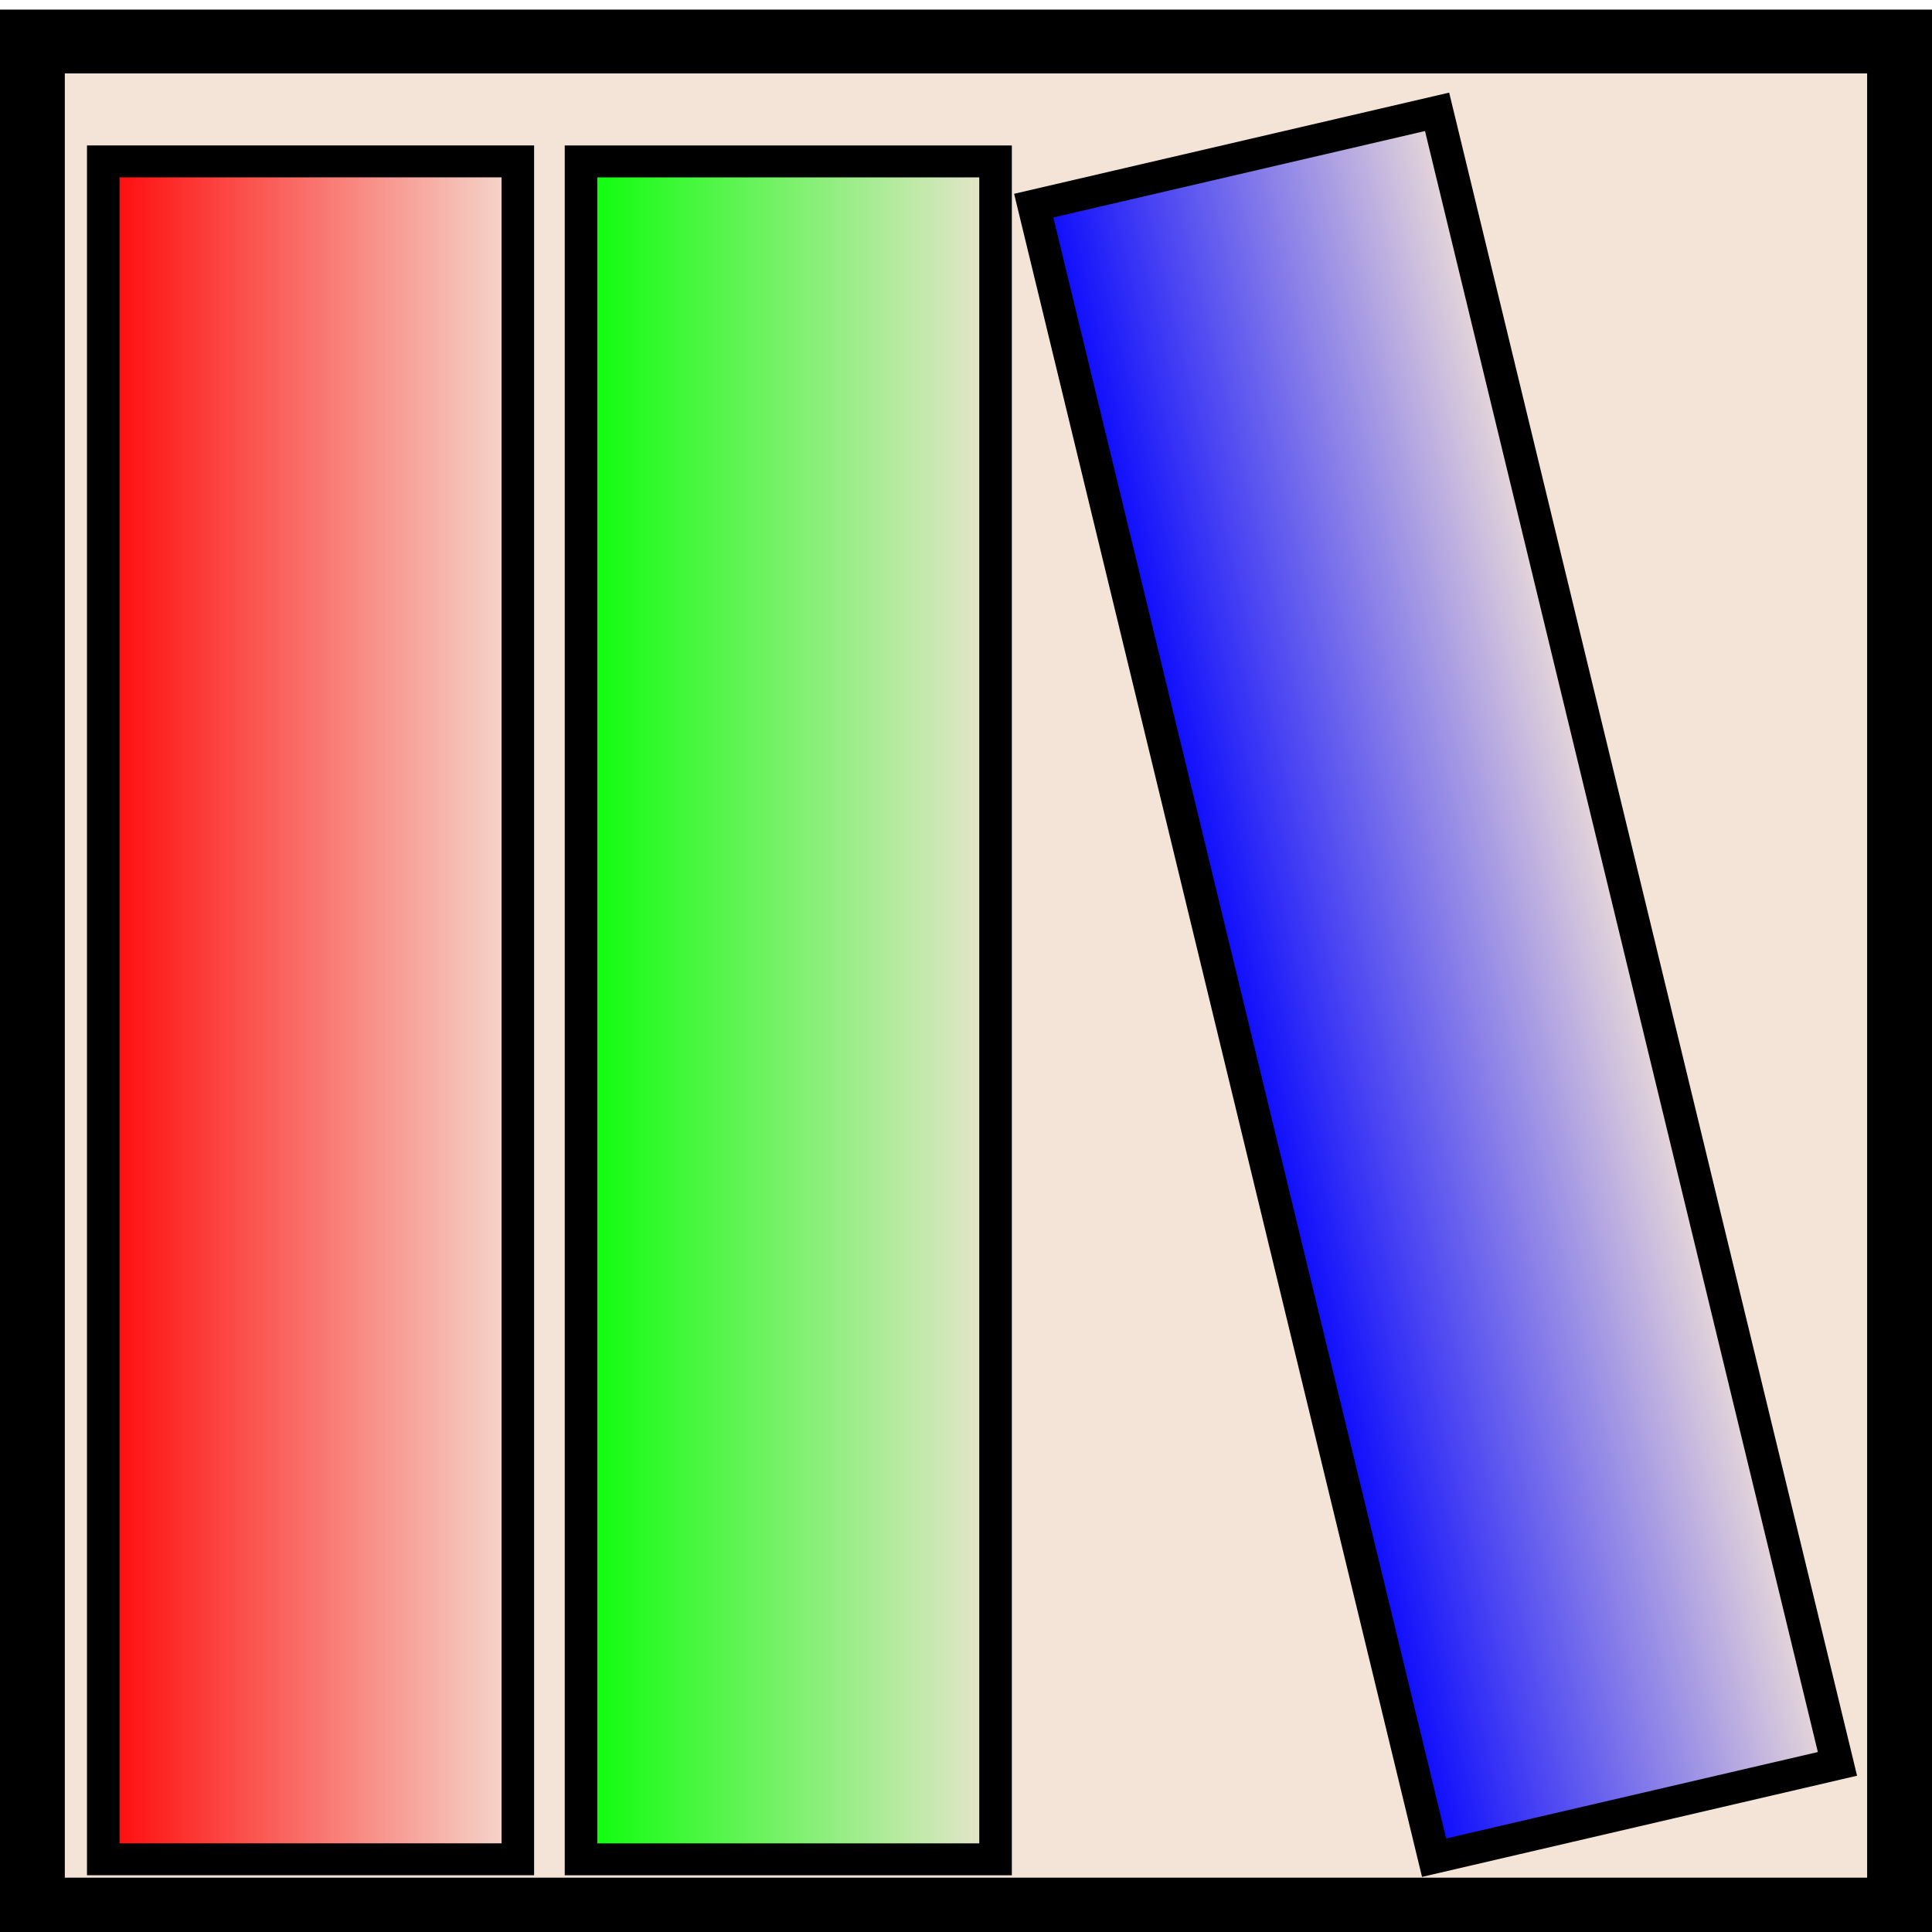 <?xml version="1.0" encoding="UTF-8" standalone="no"?>
<!-- Created with Inkscape (http://www.inkscape.org/) -->

<svg
   xmlns:dc="http://purl.org/dc/elements/1.1/"
   xmlns:cc="http://creativecommons.org/ns#"
   xmlns:rdf="http://www.w3.org/1999/02/22-rdf-syntax-ns#"
   xmlns:svg="http://www.w3.org/2000/svg"
   xmlns="http://www.w3.org/2000/svg"
   xmlns:xlink="http://www.w3.org/1999/xlink"
   xmlns:sodipodi="http://sodipodi.sourceforge.net/DTD/sodipodi-0.dtd"
   xmlns:inkscape="http://www.inkscape.org/namespaces/inkscape"
   width="64"
   height="64"
   viewBox="0 0 64 64"
   id="svg2"
   version="1.1"
   inkscape:version="0.48.4 r9939"
   sodipodi:docname="icon.svg"
   inkscape:export-filename="D:\wsqt\MangaKan\icon128.png"
   inkscape:export-xdpi="180.06253"
   inkscape:export-ydpi="180.06253">
  <defs
     id="defs4">
    <linearGradient
       inkscape:collect="always"
       id="linearGradient3771">
      <stop
         style="stop-color:#0000ff;stop-opacity:1;"
         offset="0"
         id="stop3773" />
      <stop
         style="stop-color:#0000ff;stop-opacity:0;"
         offset="1"
         id="stop3775" />
    </linearGradient>
    <linearGradient
       inkscape:collect="always"
       id="linearGradient3763">
      <stop
         style="stop-color:#00ff00;stop-opacity:1;"
         offset="0"
         id="stop3765" />
      <stop
         style="stop-color:#00ff00;stop-opacity:0;"
         offset="1"
         id="stop3767" />
    </linearGradient>
    <linearGradient
       inkscape:collect="always"
       id="linearGradient3755">
      <stop
         style="stop-color:#ff0000;stop-opacity:1;"
         offset="0"
         id="stop3757" />
      <stop
         style="stop-color:#ff0000;stop-opacity:0;"
         offset="1"
         id="stop3759" />
    </linearGradient>
    <linearGradient
       inkscape:collect="always"
       xlink:href="#linearGradient3755"
       id="linearGradient3761"
       x1="5.439"
       y1="1021.999"
       x2="19.167"
       y2="1021.999"
       gradientUnits="userSpaceOnUse" />
    <linearGradient
       inkscape:collect="always"
       xlink:href="#linearGradient3763"
       id="linearGradient3769"
       x1="20.106"
       y1="1021.999"
       x2="33.833"
       y2="1021.999"
       gradientUnits="userSpaceOnUse" />
    <linearGradient
       inkscape:collect="always"
       xlink:href="#linearGradient3771"
       id="linearGradient3777"
       x1="-197.165"
       y1="1004.355"
       x2="-183.437"
       y2="1004.355"
       gradientUnits="userSpaceOnUse" />
  </defs>
  <sodipodi:namedview
     id="base"
     pagecolor="#ffffff"
     bordercolor="#666666"
     borderopacity="1.0"
     inkscape:pageopacity="0.0"
     inkscape:pageshadow="2"
     inkscape:zoom="8.25"
     inkscape:cx="43.41736"
     inkscape:cy="32"
     inkscape:document-units="px"
     inkscape:current-layer="g4137"
     showgrid="false"
     units="px"
     inkscape:window-width="1317"
     inkscape:window-height="744"
     inkscape:window-x="49"
     inkscape:window-y="24"
     inkscape:window-maximized="1"
     inkscape:snap-bbox="true"
     inkscape:bbox-nodes="true"
     inkscape:snap-page="true" />
  <g
     inkscape:label="Layer 1"
     inkscape:groupmode="layer"
     id="layer1"
     transform="translate(0,-988.362)">
    <g
       id="g4137"
       transform="matrix(1.079,0,0,1.057,-2.987,-58.421)"
       inkscape:export-xdpi="48.539322"
       inkscape:export-ydpi="48.539322">
      <rect
         y="991.635"
         x="3.758"
         height="58.545"
         width="57.333"
         id="rect4136"
         style="fill:#f4e3d7;stroke:#000000;stroke-width:2;stroke-miterlimit:4;stroke-dasharray:none;stroke-opacity:1" />
      <rect
         y="995.392"
         x="5.939"
         height="53.212"
         width="12.727"
         id="rect4138"
         style="fill:url(#linearGradient3761);stroke:#000000;stroke-width:1;stroke-miterlimit:4;stroke-dasharray:none;stroke-opacity:1;fill-opacity:1" />
      <rect
         style="fill:url(#linearGradient3769);stroke:#000000;stroke-width:1;stroke-miterlimit:4;stroke-dasharray:none;stroke-opacity:1;fill-opacity:1"
         id="rect4140"
         width="12.727"
         height="53.212"
         x="20.606"
         y="995.393" />
      <rect
         transform="matrix(0.973,-0.231,0.231,0.973,0,0)"
         y="977.748"
         x="-196.665"
         height="53.212"
         width="12.727"
         id="rect4142"
         style="fill:url(#linearGradient3777);stroke:#000000;stroke-width:1;stroke-miterlimit:4;stroke-dasharray:none;stroke-opacity:1;fill-opacity:1" />
    </g>
  </g>
</svg>

